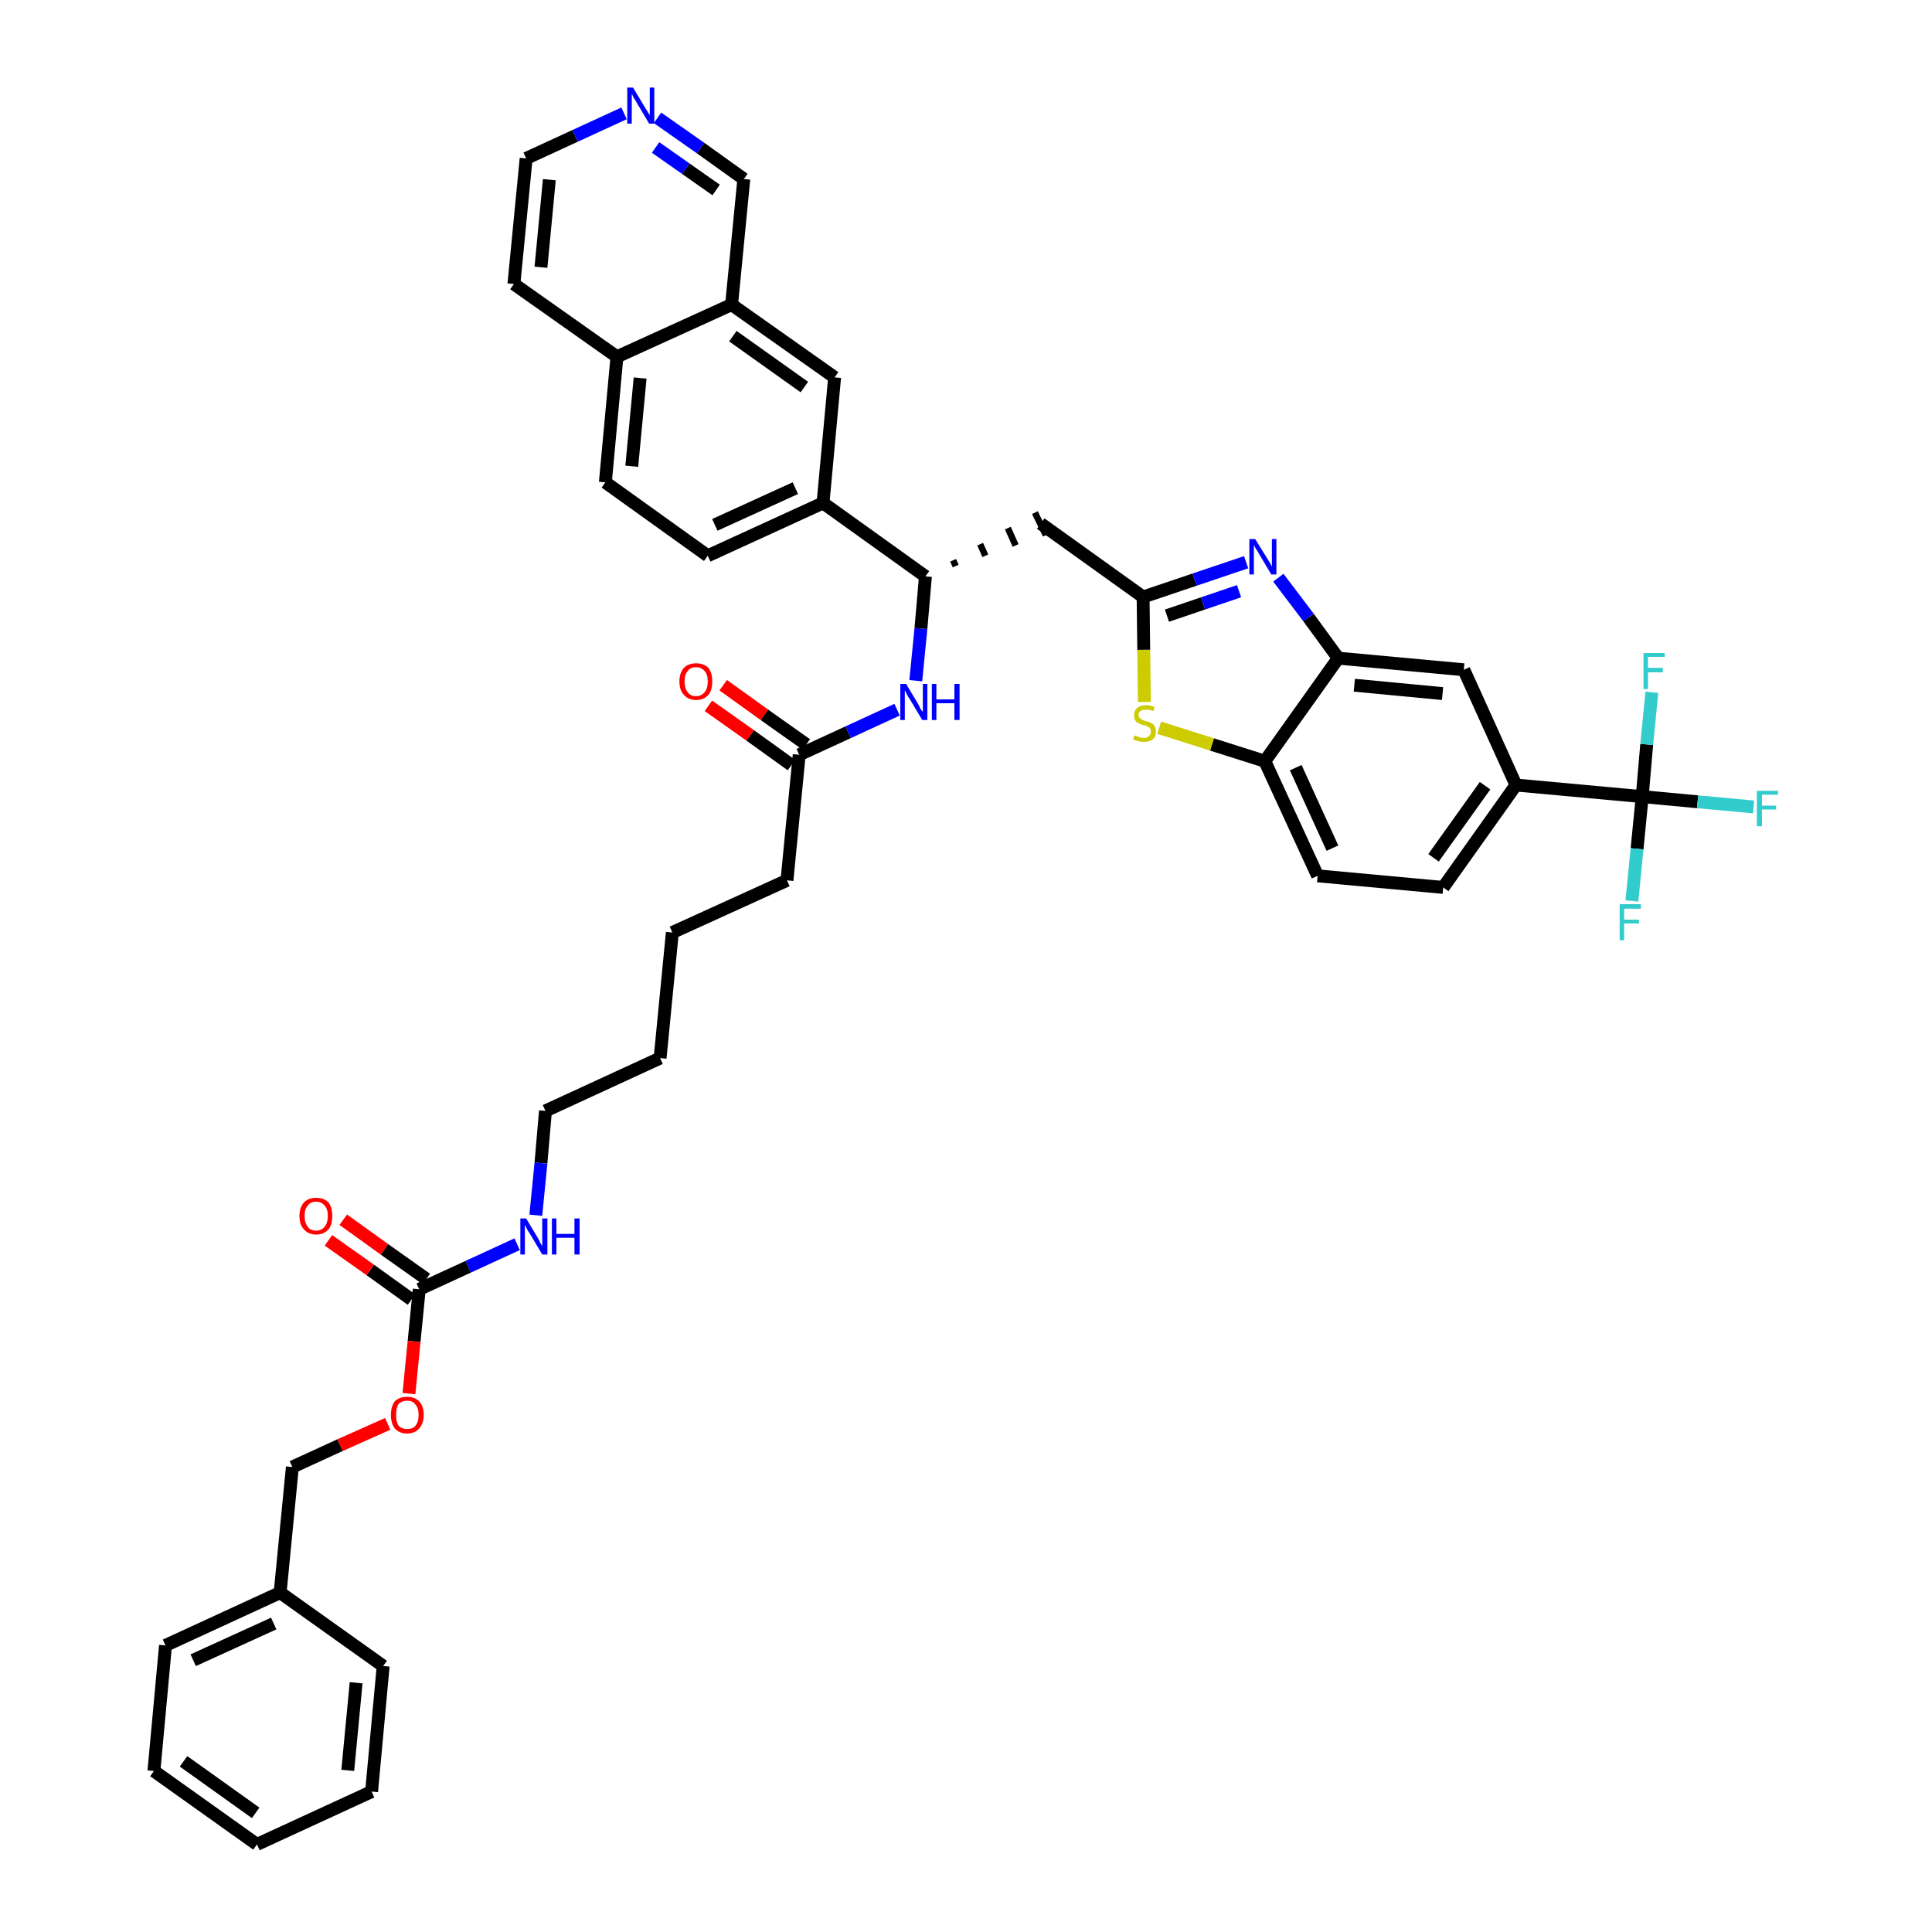<?xml version='1.0' encoding='iso-8859-1'?>
<svg version='1.1' baseProfile='full'
              xmlns='http://www.w3.org/2000/svg'
                      xmlns:rdkit='http://www.rdkit.org/xml'
                      xmlns:xlink='http://www.w3.org/1999/xlink'
                  xml:space='preserve'
width='300px' height='300px' viewBox='0 0 300 300'>
<!-- END OF HEADER -->
<path class='bond-0 atom-0 atom-1' d='M 110.0,109.6 L 116.5,114.2' style='fill:none;fill-rule:evenodd;stroke:#FF0000;stroke-width:2.0px;stroke-linecap:butt;stroke-linejoin:miter;stroke-opacity:1' />
<path class='bond-0 atom-0 atom-1' d='M 116.5,114.2 L 122.9,118.8' style='fill:none;fill-rule:evenodd;stroke:#000000;stroke-width:2.0px;stroke-linecap:butt;stroke-linejoin:miter;stroke-opacity:1' />
<path class='bond-0 atom-0 atom-1' d='M 112.3,106.4 L 118.7,111.0' style='fill:none;fill-rule:evenodd;stroke:#FF0000;stroke-width:2.0px;stroke-linecap:butt;stroke-linejoin:miter;stroke-opacity:1' />
<path class='bond-0 atom-0 atom-1' d='M 118.7,111.0 L 125.2,115.6' style='fill:none;fill-rule:evenodd;stroke:#000000;stroke-width:2.0px;stroke-linecap:butt;stroke-linejoin:miter;stroke-opacity:1' />
<path class='bond-1 atom-1 atom-2' d='M 124.1,117.2 L 122.2,136.7' style='fill:none;fill-rule:evenodd;stroke:#000000;stroke-width:2.0px;stroke-linecap:butt;stroke-linejoin:miter;stroke-opacity:1' />
<path class='bond-16 atom-1 atom-17' d='M 124.1,117.2 L 131.7,113.7' style='fill:none;fill-rule:evenodd;stroke:#000000;stroke-width:2.0px;stroke-linecap:butt;stroke-linejoin:miter;stroke-opacity:1' />
<path class='bond-16 atom-1 atom-17' d='M 131.7,113.7 L 139.3,110.2' style='fill:none;fill-rule:evenodd;stroke:#0000FF;stroke-width:2.0px;stroke-linecap:butt;stroke-linejoin:miter;stroke-opacity:1' />
<path class='bond-2 atom-2 atom-3' d='M 122.2,136.7 L 104.4,144.8' style='fill:none;fill-rule:evenodd;stroke:#000000;stroke-width:2.0px;stroke-linecap:butt;stroke-linejoin:miter;stroke-opacity:1' />
<path class='bond-3 atom-3 atom-4' d='M 104.4,144.8 L 102.5,164.3' style='fill:none;fill-rule:evenodd;stroke:#000000;stroke-width:2.0px;stroke-linecap:butt;stroke-linejoin:miter;stroke-opacity:1' />
<path class='bond-4 atom-4 atom-5' d='M 102.5,164.3 L 84.7,172.5' style='fill:none;fill-rule:evenodd;stroke:#000000;stroke-width:2.0px;stroke-linecap:butt;stroke-linejoin:miter;stroke-opacity:1' />
<path class='bond-5 atom-5 atom-6' d='M 84.7,172.5 L 84.0,180.6' style='fill:none;fill-rule:evenodd;stroke:#000000;stroke-width:2.0px;stroke-linecap:butt;stroke-linejoin:miter;stroke-opacity:1' />
<path class='bond-5 atom-5 atom-6' d='M 84.0,180.6 L 83.2,188.7' style='fill:none;fill-rule:evenodd;stroke:#0000FF;stroke-width:2.0px;stroke-linecap:butt;stroke-linejoin:miter;stroke-opacity:1' />
<path class='bond-6 atom-6 atom-7' d='M 80.3,193.2 L 72.7,196.7' style='fill:none;fill-rule:evenodd;stroke:#0000FF;stroke-width:2.0px;stroke-linecap:butt;stroke-linejoin:miter;stroke-opacity:1' />
<path class='bond-6 atom-6 atom-7' d='M 72.7,196.7 L 65.1,200.2' style='fill:none;fill-rule:evenodd;stroke:#000000;stroke-width:2.0px;stroke-linecap:butt;stroke-linejoin:miter;stroke-opacity:1' />
<path class='bond-7 atom-7 atom-8' d='M 66.2,198.6 L 59.7,194.0' style='fill:none;fill-rule:evenodd;stroke:#000000;stroke-width:2.0px;stroke-linecap:butt;stroke-linejoin:miter;stroke-opacity:1' />
<path class='bond-7 atom-7 atom-8' d='M 59.7,194.0 L 53.3,189.4' style='fill:none;fill-rule:evenodd;stroke:#FF0000;stroke-width:2.0px;stroke-linecap:butt;stroke-linejoin:miter;stroke-opacity:1' />
<path class='bond-7 atom-7 atom-8' d='M 63.9,201.8 L 57.5,197.2' style='fill:none;fill-rule:evenodd;stroke:#000000;stroke-width:2.0px;stroke-linecap:butt;stroke-linejoin:miter;stroke-opacity:1' />
<path class='bond-7 atom-7 atom-8' d='M 57.5,197.2 L 51.0,192.6' style='fill:none;fill-rule:evenodd;stroke:#FF0000;stroke-width:2.0px;stroke-linecap:butt;stroke-linejoin:miter;stroke-opacity:1' />
<path class='bond-8 atom-7 atom-9' d='M 65.1,200.2 L 64.3,208.3' style='fill:none;fill-rule:evenodd;stroke:#000000;stroke-width:2.0px;stroke-linecap:butt;stroke-linejoin:miter;stroke-opacity:1' />
<path class='bond-8 atom-7 atom-9' d='M 64.3,208.3 L 63.5,216.4' style='fill:none;fill-rule:evenodd;stroke:#FF0000;stroke-width:2.0px;stroke-linecap:butt;stroke-linejoin:miter;stroke-opacity:1' />
<path class='bond-9 atom-9 atom-10' d='M 60.2,221.1 L 52.8,224.4' style='fill:none;fill-rule:evenodd;stroke:#FF0000;stroke-width:2.0px;stroke-linecap:butt;stroke-linejoin:miter;stroke-opacity:1' />
<path class='bond-9 atom-9 atom-10' d='M 52.8,224.4 L 45.4,227.8' style='fill:none;fill-rule:evenodd;stroke:#000000;stroke-width:2.0px;stroke-linecap:butt;stroke-linejoin:miter;stroke-opacity:1' />
<path class='bond-10 atom-10 atom-11' d='M 45.4,227.8 L 43.5,247.3' style='fill:none;fill-rule:evenodd;stroke:#000000;stroke-width:2.0px;stroke-linecap:butt;stroke-linejoin:miter;stroke-opacity:1' />
<path class='bond-11 atom-11 atom-12' d='M 43.5,247.3 L 25.7,255.5' style='fill:none;fill-rule:evenodd;stroke:#000000;stroke-width:2.0px;stroke-linecap:butt;stroke-linejoin:miter;stroke-opacity:1' />
<path class='bond-11 atom-11 atom-12' d='M 42.5,252.1 L 30.0,257.8' style='fill:none;fill-rule:evenodd;stroke:#000000;stroke-width:2.0px;stroke-linecap:butt;stroke-linejoin:miter;stroke-opacity:1' />
<path class='bond-42 atom-16 atom-11' d='M 59.5,258.7 L 43.5,247.3' style='fill:none;fill-rule:evenodd;stroke:#000000;stroke-width:2.0px;stroke-linecap:butt;stroke-linejoin:miter;stroke-opacity:1' />
<path class='bond-12 atom-12 atom-13' d='M 25.7,255.5 L 23.9,275.0' style='fill:none;fill-rule:evenodd;stroke:#000000;stroke-width:2.0px;stroke-linecap:butt;stroke-linejoin:miter;stroke-opacity:1' />
<path class='bond-13 atom-13 atom-14' d='M 23.9,275.0 L 39.9,286.4' style='fill:none;fill-rule:evenodd;stroke:#000000;stroke-width:2.0px;stroke-linecap:butt;stroke-linejoin:miter;stroke-opacity:1' />
<path class='bond-13 atom-13 atom-14' d='M 28.5,273.5 L 39.7,281.5' style='fill:none;fill-rule:evenodd;stroke:#000000;stroke-width:2.0px;stroke-linecap:butt;stroke-linejoin:miter;stroke-opacity:1' />
<path class='bond-14 atom-14 atom-15' d='M 39.9,286.4 L 57.7,278.2' style='fill:none;fill-rule:evenodd;stroke:#000000;stroke-width:2.0px;stroke-linecap:butt;stroke-linejoin:miter;stroke-opacity:1' />
<path class='bond-15 atom-15 atom-16' d='M 57.7,278.2 L 59.5,258.7' style='fill:none;fill-rule:evenodd;stroke:#000000;stroke-width:2.0px;stroke-linecap:butt;stroke-linejoin:miter;stroke-opacity:1' />
<path class='bond-15 atom-15 atom-16' d='M 54.0,274.9 L 55.3,261.3' style='fill:none;fill-rule:evenodd;stroke:#000000;stroke-width:2.0px;stroke-linecap:butt;stroke-linejoin:miter;stroke-opacity:1' />
<path class='bond-17 atom-17 atom-18' d='M 142.2,105.7 L 143.0,97.6' style='fill:none;fill-rule:evenodd;stroke:#0000FF;stroke-width:2.0px;stroke-linecap:butt;stroke-linejoin:miter;stroke-opacity:1' />
<path class='bond-17 atom-17 atom-18' d='M 143.0,97.6 L 143.7,89.5' style='fill:none;fill-rule:evenodd;stroke:#000000;stroke-width:2.0px;stroke-linecap:butt;stroke-linejoin:miter;stroke-opacity:1' />
<path class='bond-18 atom-18 atom-19' d='M 148.4,87.9 L 148.0,87.0' style='fill:none;fill-rule:evenodd;stroke:#000000;stroke-width:1.0px;stroke-linecap:butt;stroke-linejoin:miter;stroke-opacity:1' />
<path class='bond-18 atom-18 atom-19' d='M 153.0,86.3 L 152.2,84.5' style='fill:none;fill-rule:evenodd;stroke:#000000;stroke-width:1.0px;stroke-linecap:butt;stroke-linejoin:miter;stroke-opacity:1' />
<path class='bond-18 atom-18 atom-19' d='M 157.7,84.7 L 156.5,82.0' style='fill:none;fill-rule:evenodd;stroke:#000000;stroke-width:1.0px;stroke-linecap:butt;stroke-linejoin:miter;stroke-opacity:1' />
<path class='bond-18 atom-18 atom-19' d='M 162.4,83.1 L 160.7,79.6' style='fill:none;fill-rule:evenodd;stroke:#000000;stroke-width:1.0px;stroke-linecap:butt;stroke-linejoin:miter;stroke-opacity:1' />
<path class='bond-32 atom-18 atom-33' d='M 143.7,89.5 L 127.8,78.1' style='fill:none;fill-rule:evenodd;stroke:#000000;stroke-width:2.0px;stroke-linecap:butt;stroke-linejoin:miter;stroke-opacity:1' />
<path class='bond-19 atom-19 atom-20' d='M 161.6,81.3 L 177.5,92.7' style='fill:none;fill-rule:evenodd;stroke:#000000;stroke-width:2.0px;stroke-linecap:butt;stroke-linejoin:miter;stroke-opacity:1' />
<path class='bond-20 atom-20 atom-21' d='M 177.5,92.7 L 185.5,90.0' style='fill:none;fill-rule:evenodd;stroke:#000000;stroke-width:2.0px;stroke-linecap:butt;stroke-linejoin:miter;stroke-opacity:1' />
<path class='bond-20 atom-20 atom-21' d='M 185.5,90.0 L 193.5,87.3' style='fill:none;fill-rule:evenodd;stroke:#0000FF;stroke-width:2.0px;stroke-linecap:butt;stroke-linejoin:miter;stroke-opacity:1' />
<path class='bond-20 atom-20 atom-21' d='M 181.2,95.6 L 186.8,93.7' style='fill:none;fill-rule:evenodd;stroke:#000000;stroke-width:2.0px;stroke-linecap:butt;stroke-linejoin:miter;stroke-opacity:1' />
<path class='bond-20 atom-20 atom-21' d='M 186.8,93.7 L 192.4,91.8' style='fill:none;fill-rule:evenodd;stroke:#0000FF;stroke-width:2.0px;stroke-linecap:butt;stroke-linejoin:miter;stroke-opacity:1' />
<path class='bond-43 atom-32 atom-20' d='M 177.7,109.0 L 177.6,100.9' style='fill:none;fill-rule:evenodd;stroke:#CCCC00;stroke-width:2.0px;stroke-linecap:butt;stroke-linejoin:miter;stroke-opacity:1' />
<path class='bond-43 atom-32 atom-20' d='M 177.6,100.9 L 177.5,92.7' style='fill:none;fill-rule:evenodd;stroke:#000000;stroke-width:2.0px;stroke-linecap:butt;stroke-linejoin:miter;stroke-opacity:1' />
<path class='bond-21 atom-21 atom-22' d='M 198.5,89.7 L 203.2,95.9' style='fill:none;fill-rule:evenodd;stroke:#0000FF;stroke-width:2.0px;stroke-linecap:butt;stroke-linejoin:miter;stroke-opacity:1' />
<path class='bond-21 atom-21 atom-22' d='M 203.2,95.9 L 207.8,102.2' style='fill:none;fill-rule:evenodd;stroke:#000000;stroke-width:2.0px;stroke-linecap:butt;stroke-linejoin:miter;stroke-opacity:1' />
<path class='bond-22 atom-22 atom-23' d='M 207.8,102.2 L 227.3,104.0' style='fill:none;fill-rule:evenodd;stroke:#000000;stroke-width:2.0px;stroke-linecap:butt;stroke-linejoin:miter;stroke-opacity:1' />
<path class='bond-22 atom-22 atom-23' d='M 210.3,106.4 L 224.0,107.7' style='fill:none;fill-rule:evenodd;stroke:#000000;stroke-width:2.0px;stroke-linecap:butt;stroke-linejoin:miter;stroke-opacity:1' />
<path class='bond-45 atom-31 atom-22' d='M 196.4,118.2 L 207.8,102.2' style='fill:none;fill-rule:evenodd;stroke:#000000;stroke-width:2.0px;stroke-linecap:butt;stroke-linejoin:miter;stroke-opacity:1' />
<path class='bond-23 atom-23 atom-24' d='M 227.3,104.0 L 235.4,121.9' style='fill:none;fill-rule:evenodd;stroke:#000000;stroke-width:2.0px;stroke-linecap:butt;stroke-linejoin:miter;stroke-opacity:1' />
<path class='bond-24 atom-24 atom-25' d='M 235.4,121.9 L 255.0,123.7' style='fill:none;fill-rule:evenodd;stroke:#000000;stroke-width:2.0px;stroke-linecap:butt;stroke-linejoin:miter;stroke-opacity:1' />
<path class='bond-28 atom-24 atom-29' d='M 235.4,121.9 L 224.1,137.8' style='fill:none;fill-rule:evenodd;stroke:#000000;stroke-width:2.0px;stroke-linecap:butt;stroke-linejoin:miter;stroke-opacity:1' />
<path class='bond-28 atom-24 atom-29' d='M 230.6,122.0 L 222.6,133.2' style='fill:none;fill-rule:evenodd;stroke:#000000;stroke-width:2.0px;stroke-linecap:butt;stroke-linejoin:miter;stroke-opacity:1' />
<path class='bond-25 atom-25 atom-26' d='M 255.0,123.7 L 263.6,124.5' style='fill:none;fill-rule:evenodd;stroke:#000000;stroke-width:2.0px;stroke-linecap:butt;stroke-linejoin:miter;stroke-opacity:1' />
<path class='bond-25 atom-25 atom-26' d='M 263.6,124.5 L 272.3,125.3' style='fill:none;fill-rule:evenodd;stroke:#33CCCC;stroke-width:2.0px;stroke-linecap:butt;stroke-linejoin:miter;stroke-opacity:1' />
<path class='bond-26 atom-25 atom-27' d='M 255.0,123.7 L 254.2,131.8' style='fill:none;fill-rule:evenodd;stroke:#000000;stroke-width:2.0px;stroke-linecap:butt;stroke-linejoin:miter;stroke-opacity:1' />
<path class='bond-26 atom-25 atom-27' d='M 254.2,131.8 L 253.4,139.9' style='fill:none;fill-rule:evenodd;stroke:#33CCCC;stroke-width:2.0px;stroke-linecap:butt;stroke-linejoin:miter;stroke-opacity:1' />
<path class='bond-27 atom-25 atom-28' d='M 255.0,123.7 L 255.7,115.6' style='fill:none;fill-rule:evenodd;stroke:#000000;stroke-width:2.0px;stroke-linecap:butt;stroke-linejoin:miter;stroke-opacity:1' />
<path class='bond-27 atom-25 atom-28' d='M 255.7,115.6 L 256.5,107.5' style='fill:none;fill-rule:evenodd;stroke:#33CCCC;stroke-width:2.0px;stroke-linecap:butt;stroke-linejoin:miter;stroke-opacity:1' />
<path class='bond-29 atom-29 atom-30' d='M 224.1,137.8 L 204.6,136.0' style='fill:none;fill-rule:evenodd;stroke:#000000;stroke-width:2.0px;stroke-linecap:butt;stroke-linejoin:miter;stroke-opacity:1' />
<path class='bond-30 atom-30 atom-31' d='M 204.6,136.0 L 196.4,118.2' style='fill:none;fill-rule:evenodd;stroke:#000000;stroke-width:2.0px;stroke-linecap:butt;stroke-linejoin:miter;stroke-opacity:1' />
<path class='bond-30 atom-30 atom-31' d='M 206.9,131.7 L 201.2,119.2' style='fill:none;fill-rule:evenodd;stroke:#000000;stroke-width:2.0px;stroke-linecap:butt;stroke-linejoin:miter;stroke-opacity:1' />
<path class='bond-31 atom-31 atom-32' d='M 196.4,118.2 L 188.2,115.6' style='fill:none;fill-rule:evenodd;stroke:#000000;stroke-width:2.0px;stroke-linecap:butt;stroke-linejoin:miter;stroke-opacity:1' />
<path class='bond-31 atom-31 atom-32' d='M 188.2,115.6 L 180.0,113.0' style='fill:none;fill-rule:evenodd;stroke:#CCCC00;stroke-width:2.0px;stroke-linecap:butt;stroke-linejoin:miter;stroke-opacity:1' />
<path class='bond-33 atom-33 atom-34' d='M 127.8,78.1 L 109.9,86.3' style='fill:none;fill-rule:evenodd;stroke:#000000;stroke-width:2.0px;stroke-linecap:butt;stroke-linejoin:miter;stroke-opacity:1' />
<path class='bond-33 atom-33 atom-34' d='M 123.5,75.8 L 111.0,81.5' style='fill:none;fill-rule:evenodd;stroke:#000000;stroke-width:2.0px;stroke-linecap:butt;stroke-linejoin:miter;stroke-opacity:1' />
<path class='bond-44 atom-42 atom-33' d='M 129.6,58.6 L 127.8,78.1' style='fill:none;fill-rule:evenodd;stroke:#000000;stroke-width:2.0px;stroke-linecap:butt;stroke-linejoin:miter;stroke-opacity:1' />
<path class='bond-34 atom-34 atom-35' d='M 109.9,86.3 L 94.0,74.9' style='fill:none;fill-rule:evenodd;stroke:#000000;stroke-width:2.0px;stroke-linecap:butt;stroke-linejoin:miter;stroke-opacity:1' />
<path class='bond-35 atom-35 atom-36' d='M 94.0,74.9 L 95.8,55.4' style='fill:none;fill-rule:evenodd;stroke:#000000;stroke-width:2.0px;stroke-linecap:butt;stroke-linejoin:miter;stroke-opacity:1' />
<path class='bond-35 atom-35 atom-36' d='M 98.1,72.4 L 99.4,58.7' style='fill:none;fill-rule:evenodd;stroke:#000000;stroke-width:2.0px;stroke-linecap:butt;stroke-linejoin:miter;stroke-opacity:1' />
<path class='bond-36 atom-36 atom-37' d='M 95.8,55.4 L 79.8,44.1' style='fill:none;fill-rule:evenodd;stroke:#000000;stroke-width:2.0px;stroke-linecap:butt;stroke-linejoin:miter;stroke-opacity:1' />
<path class='bond-46 atom-41 atom-36' d='M 113.6,47.3 L 95.8,55.4' style='fill:none;fill-rule:evenodd;stroke:#000000;stroke-width:2.0px;stroke-linecap:butt;stroke-linejoin:miter;stroke-opacity:1' />
<path class='bond-37 atom-37 atom-38' d='M 79.8,44.1 L 81.7,24.6' style='fill:none;fill-rule:evenodd;stroke:#000000;stroke-width:2.0px;stroke-linecap:butt;stroke-linejoin:miter;stroke-opacity:1' />
<path class='bond-37 atom-37 atom-38' d='M 84.0,41.5 L 85.3,27.9' style='fill:none;fill-rule:evenodd;stroke:#000000;stroke-width:2.0px;stroke-linecap:butt;stroke-linejoin:miter;stroke-opacity:1' />
<path class='bond-38 atom-38 atom-39' d='M 81.7,24.6 L 89.3,21.1' style='fill:none;fill-rule:evenodd;stroke:#000000;stroke-width:2.0px;stroke-linecap:butt;stroke-linejoin:miter;stroke-opacity:1' />
<path class='bond-38 atom-38 atom-39' d='M 89.3,21.1 L 96.9,17.6' style='fill:none;fill-rule:evenodd;stroke:#0000FF;stroke-width:2.0px;stroke-linecap:butt;stroke-linejoin:miter;stroke-opacity:1' />
<path class='bond-39 atom-39 atom-40' d='M 102.1,18.3 L 108.8,23.0' style='fill:none;fill-rule:evenodd;stroke:#0000FF;stroke-width:2.0px;stroke-linecap:butt;stroke-linejoin:miter;stroke-opacity:1' />
<path class='bond-39 atom-39 atom-40' d='M 108.8,23.0 L 115.5,27.8' style='fill:none;fill-rule:evenodd;stroke:#000000;stroke-width:2.0px;stroke-linecap:butt;stroke-linejoin:miter;stroke-opacity:1' />
<path class='bond-39 atom-39 atom-40' d='M 101.8,22.9 L 106.5,26.2' style='fill:none;fill-rule:evenodd;stroke:#0000FF;stroke-width:2.0px;stroke-linecap:butt;stroke-linejoin:miter;stroke-opacity:1' />
<path class='bond-39 atom-39 atom-40' d='M 106.5,26.2 L 111.2,29.5' style='fill:none;fill-rule:evenodd;stroke:#000000;stroke-width:2.0px;stroke-linecap:butt;stroke-linejoin:miter;stroke-opacity:1' />
<path class='bond-40 atom-40 atom-41' d='M 115.5,27.8 L 113.6,47.3' style='fill:none;fill-rule:evenodd;stroke:#000000;stroke-width:2.0px;stroke-linecap:butt;stroke-linejoin:miter;stroke-opacity:1' />
<path class='bond-41 atom-41 atom-42' d='M 113.6,47.3 L 129.6,58.6' style='fill:none;fill-rule:evenodd;stroke:#000000;stroke-width:2.0px;stroke-linecap:butt;stroke-linejoin:miter;stroke-opacity:1' />
<path class='bond-41 atom-41 atom-42' d='M 113.8,52.2 L 124.9,60.1' style='fill:none;fill-rule:evenodd;stroke:#000000;stroke-width:2.0px;stroke-linecap:butt;stroke-linejoin:miter;stroke-opacity:1' />
<path  class='atom-0' d='M 105.5 105.8
Q 105.5 104.5, 106.2 103.7
Q 106.9 103.0, 108.1 103.0
Q 109.3 103.0, 110.0 103.7
Q 110.6 104.5, 110.6 105.8
Q 110.6 107.2, 110.0 107.9
Q 109.3 108.7, 108.1 108.7
Q 106.9 108.7, 106.2 107.9
Q 105.5 107.2, 105.5 105.8
M 108.1 108.1
Q 108.9 108.1, 109.4 107.5
Q 109.9 106.9, 109.9 105.8
Q 109.9 104.7, 109.4 104.2
Q 108.9 103.6, 108.1 103.6
Q 107.2 103.6, 106.8 104.2
Q 106.3 104.7, 106.3 105.8
Q 106.3 106.9, 106.8 107.5
Q 107.2 108.1, 108.1 108.1
' fill='#FF0000'/>
<path  class='atom-6' d='M 81.7 189.2
L 83.5 192.2
Q 83.7 192.5, 83.9 193.0
Q 84.2 193.5, 84.2 193.5
L 84.2 189.2
L 85.0 189.2
L 85.0 194.8
L 84.2 194.8
L 82.3 191.6
Q 82.0 191.2, 81.8 190.8
Q 81.6 190.3, 81.5 190.2
L 81.5 194.8
L 80.8 194.8
L 80.8 189.2
L 81.7 189.2
' fill='#0000FF'/>
<path  class='atom-6' d='M 85.7 189.2
L 86.4 189.2
L 86.4 191.6
L 89.2 191.6
L 89.2 189.2
L 90.0 189.2
L 90.0 194.8
L 89.2 194.8
L 89.2 192.2
L 86.4 192.2
L 86.4 194.8
L 85.7 194.8
L 85.7 189.2
' fill='#0000FF'/>
<path  class='atom-8' d='M 46.5 188.8
Q 46.5 187.5, 47.2 186.7
Q 47.9 186.0, 49.1 186.0
Q 50.3 186.0, 51.0 186.7
Q 51.6 187.5, 51.6 188.8
Q 51.6 190.2, 51.0 190.9
Q 50.3 191.7, 49.1 191.7
Q 47.9 191.7, 47.2 190.9
Q 46.5 190.2, 46.5 188.8
M 49.1 191.1
Q 49.9 191.1, 50.4 190.5
Q 50.9 189.9, 50.9 188.8
Q 50.9 187.7, 50.4 187.2
Q 49.9 186.6, 49.1 186.6
Q 48.2 186.6, 47.8 187.2
Q 47.3 187.7, 47.3 188.8
Q 47.3 189.9, 47.8 190.5
Q 48.2 191.1, 49.1 191.1
' fill='#FF0000'/>
<path  class='atom-9' d='M 60.7 219.7
Q 60.7 218.4, 61.3 217.6
Q 62.0 216.9, 63.2 216.9
Q 64.4 216.9, 65.1 217.6
Q 65.8 218.4, 65.8 219.7
Q 65.8 221.0, 65.1 221.8
Q 64.4 222.6, 63.2 222.6
Q 62.0 222.6, 61.3 221.8
Q 60.7 221.0, 60.7 219.7
M 63.2 221.9
Q 64.1 221.9, 64.5 221.4
Q 65.0 220.8, 65.0 219.7
Q 65.0 218.6, 64.5 218.1
Q 64.1 217.5, 63.2 217.5
Q 62.4 217.5, 61.9 218.0
Q 61.5 218.6, 61.5 219.7
Q 61.5 220.8, 61.9 221.4
Q 62.4 221.9, 63.2 221.9
' fill='#FF0000'/>
<path  class='atom-17' d='M 140.7 106.2
L 142.5 109.2
Q 142.7 109.5, 142.9 110.0
Q 143.2 110.5, 143.3 110.5
L 143.3 106.2
L 144.0 106.2
L 144.0 111.8
L 143.2 111.8
L 141.3 108.6
Q 141.0 108.2, 140.8 107.8
Q 140.6 107.3, 140.5 107.2
L 140.5 111.8
L 139.8 111.8
L 139.8 106.2
L 140.7 106.2
' fill='#0000FF'/>
<path  class='atom-17' d='M 144.7 106.2
L 145.4 106.2
L 145.4 108.6
L 148.2 108.6
L 148.2 106.2
L 149.0 106.2
L 149.0 111.8
L 148.2 111.8
L 148.2 109.2
L 145.4 109.2
L 145.4 111.8
L 144.7 111.8
L 144.7 106.2
' fill='#0000FF'/>
<path  class='atom-21' d='M 194.9 83.7
L 196.7 86.6
Q 196.9 86.9, 197.2 87.4
Q 197.5 88.0, 197.5 88.0
L 197.5 83.7
L 198.2 83.7
L 198.2 89.2
L 197.4 89.2
L 195.5 86.0
Q 195.3 85.6, 195.0 85.2
Q 194.8 84.8, 194.7 84.6
L 194.7 89.2
L 194.0 89.2
L 194.0 83.7
L 194.9 83.7
' fill='#0000FF'/>
<path  class='atom-26' d='M 272.8 122.8
L 276.1 122.8
L 276.1 123.4
L 273.6 123.4
L 273.6 125.1
L 275.8 125.1
L 275.8 125.7
L 273.6 125.7
L 273.6 128.3
L 272.8 128.3
L 272.8 122.8
' fill='#33CCCC'/>
<path  class='atom-27' d='M 251.5 140.4
L 254.8 140.4
L 254.8 141.1
L 252.2 141.1
L 252.2 142.8
L 254.5 142.8
L 254.5 143.4
L 252.2 143.4
L 252.2 146.0
L 251.5 146.0
L 251.5 140.4
' fill='#33CCCC'/>
<path  class='atom-28' d='M 255.2 101.4
L 258.5 101.4
L 258.5 102.0
L 255.9 102.0
L 255.9 103.7
L 258.2 103.7
L 258.2 104.4
L 255.9 104.4
L 255.9 107.0
L 255.2 107.0
L 255.2 101.4
' fill='#33CCCC'/>
<path  class='atom-32' d='M 176.2 114.2
Q 176.2 114.2, 176.5 114.3
Q 176.7 114.4, 177.0 114.5
Q 177.3 114.6, 177.6 114.6
Q 178.1 114.6, 178.4 114.3
Q 178.7 114.1, 178.7 113.6
Q 178.7 113.3, 178.6 113.1
Q 178.4 112.9, 178.2 112.8
Q 178.0 112.7, 177.6 112.6
Q 177.1 112.5, 176.8 112.3
Q 176.5 112.2, 176.3 111.9
Q 176.1 111.6, 176.1 111.1
Q 176.1 110.4, 176.5 110.0
Q 177.0 109.5, 178.0 109.5
Q 178.6 109.5, 179.3 109.8
L 179.1 110.4
Q 178.5 110.2, 178.0 110.2
Q 177.4 110.2, 177.1 110.4
Q 176.8 110.6, 176.8 111.0
Q 176.8 111.3, 177.0 111.5
Q 177.2 111.7, 177.4 111.8
Q 177.6 111.9, 178.0 112.0
Q 178.5 112.1, 178.8 112.3
Q 179.1 112.4, 179.3 112.8
Q 179.5 113.1, 179.5 113.6
Q 179.5 114.4, 179.0 114.8
Q 178.5 115.2, 177.6 115.2
Q 177.1 115.2, 176.8 115.1
Q 176.4 115.0, 175.9 114.8
L 176.2 114.2
' fill='#CCCC00'/>
<path  class='atom-39' d='M 98.3 13.6
L 100.1 16.6
Q 100.3 16.9, 100.6 17.4
Q 100.9 17.9, 100.9 17.9
L 100.9 13.6
L 101.6 13.6
L 101.6 19.2
L 100.8 19.2
L 98.9 16.0
Q 98.7 15.6, 98.4 15.2
Q 98.2 14.7, 98.1 14.6
L 98.1 19.2
L 97.4 19.2
L 97.4 13.6
L 98.3 13.6
' fill='#0000FF'/>
</svg>
